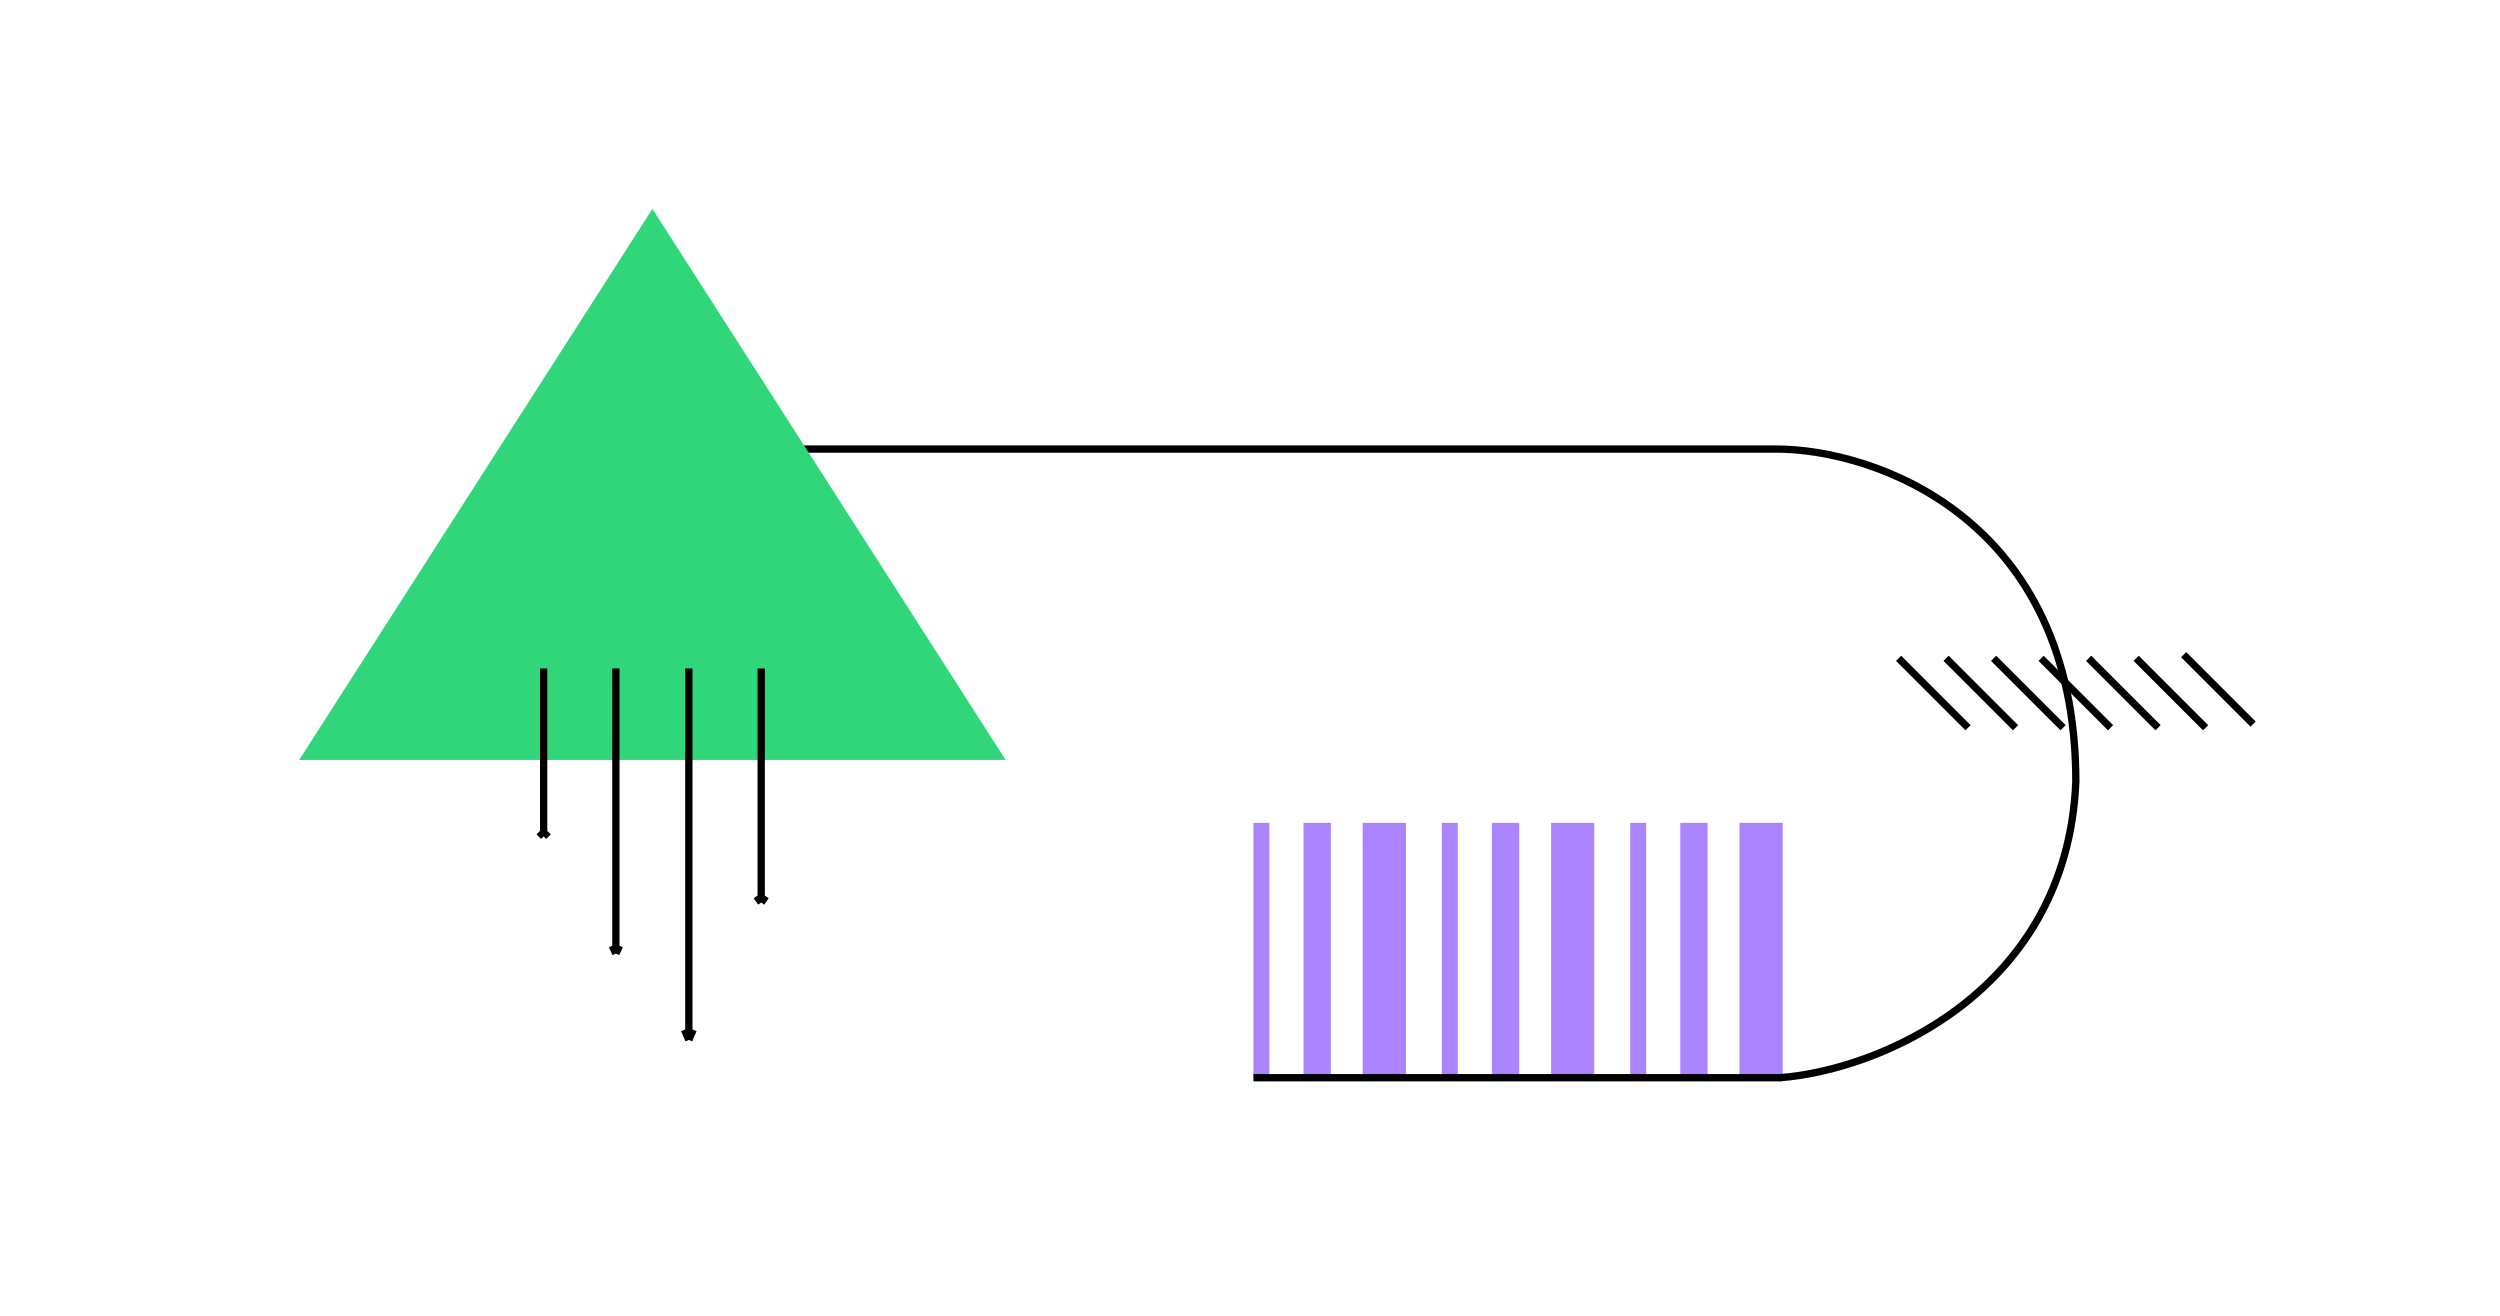 <svg width="342" height="180" viewBox="0 0 342 180" fill="none" xmlns="http://www.w3.org/2000/svg">
<rect width="34.865" height="2.179" transform="translate(171.475 147.43) rotate(-90)" fill="#AB85FF"/>
<rect width="34.865" height="3.736" transform="translate(178.324 147.43) rotate(-90)" fill="#AB85FF"/>
<rect width="34.865" height="5.915" transform="translate(186.418 147.43) rotate(-90)" fill="#AB85FF"/>
<rect width="34.865" height="2.179" transform="translate(197.245 147.43) rotate(-90)" fill="#AB85FF"/>
<rect width="34.865" height="3.736" transform="translate(204.094 147.43) rotate(-90)" fill="#AB85FF"/>
<rect width="34.865" height="5.915" transform="translate(212.188 147.43) rotate(-90)" fill="#AB85FF"/>
<rect width="34.865" height="2.179" transform="translate(223.015 147.43) rotate(-90)" fill="#AB85FF"/>
<rect width="34.865" height="3.736" transform="translate(229.864 147.43) rotate(-90)" fill="#AB85FF"/>
<rect width="34.865" height="5.915" transform="translate(237.957 147.43) rotate(-90)" fill="#AB85FF"/>
<path d="M243.475 147.431C256.975 146.431 282.775 135.731 283.975 106.931C283.975 70.931 256.475 61.431 242.975 61.431C223.475 61.431 142.475 61.431 96.475 61.431" stroke="black"/>
<path d="M243.679 147.431H171.475" stroke="black"/>
<path d="M89.251 28.568L137.574 103.956H40.928L89.251 28.568Z" fill="#31D67B"/>
<path d="M94.233 91.449L94.233 142.263M94.233 142.263L94.831 140.871M94.233 142.263L93.634 140.871" stroke="black"/>
<path d="M84.251 91.449L84.251 130.449M84.251 130.449L84.751 129.381M84.251 130.449L83.751 129.381" stroke="black"/>
<path d="M104.131 91.449V123.469M104.131 123.469L104.751 122.592M104.131 123.469L103.511 122.592" stroke="black"/>
<path d="M74.371 91.449V114.42M74.371 114.42L74.991 113.79M74.371 114.42L73.751 113.79" stroke="black"/>
<path d="M308.225 99.055L298.725 89.555" stroke="black"/>
<path d="M301.725 99.555L292.225 90.055" stroke="black"/>
<path d="M295.225 99.555L285.725 90.055" stroke="black"/>
<path d="M288.725 99.555L279.225 90.055" stroke="black"/>
<path d="M282.225 99.555L272.725 90.055" stroke="black"/>
<path d="M275.725 99.555L266.225 90.055" stroke="black"/>
<path d="M269.225 99.555L259.725 90.055" stroke="black"/>
</svg>
